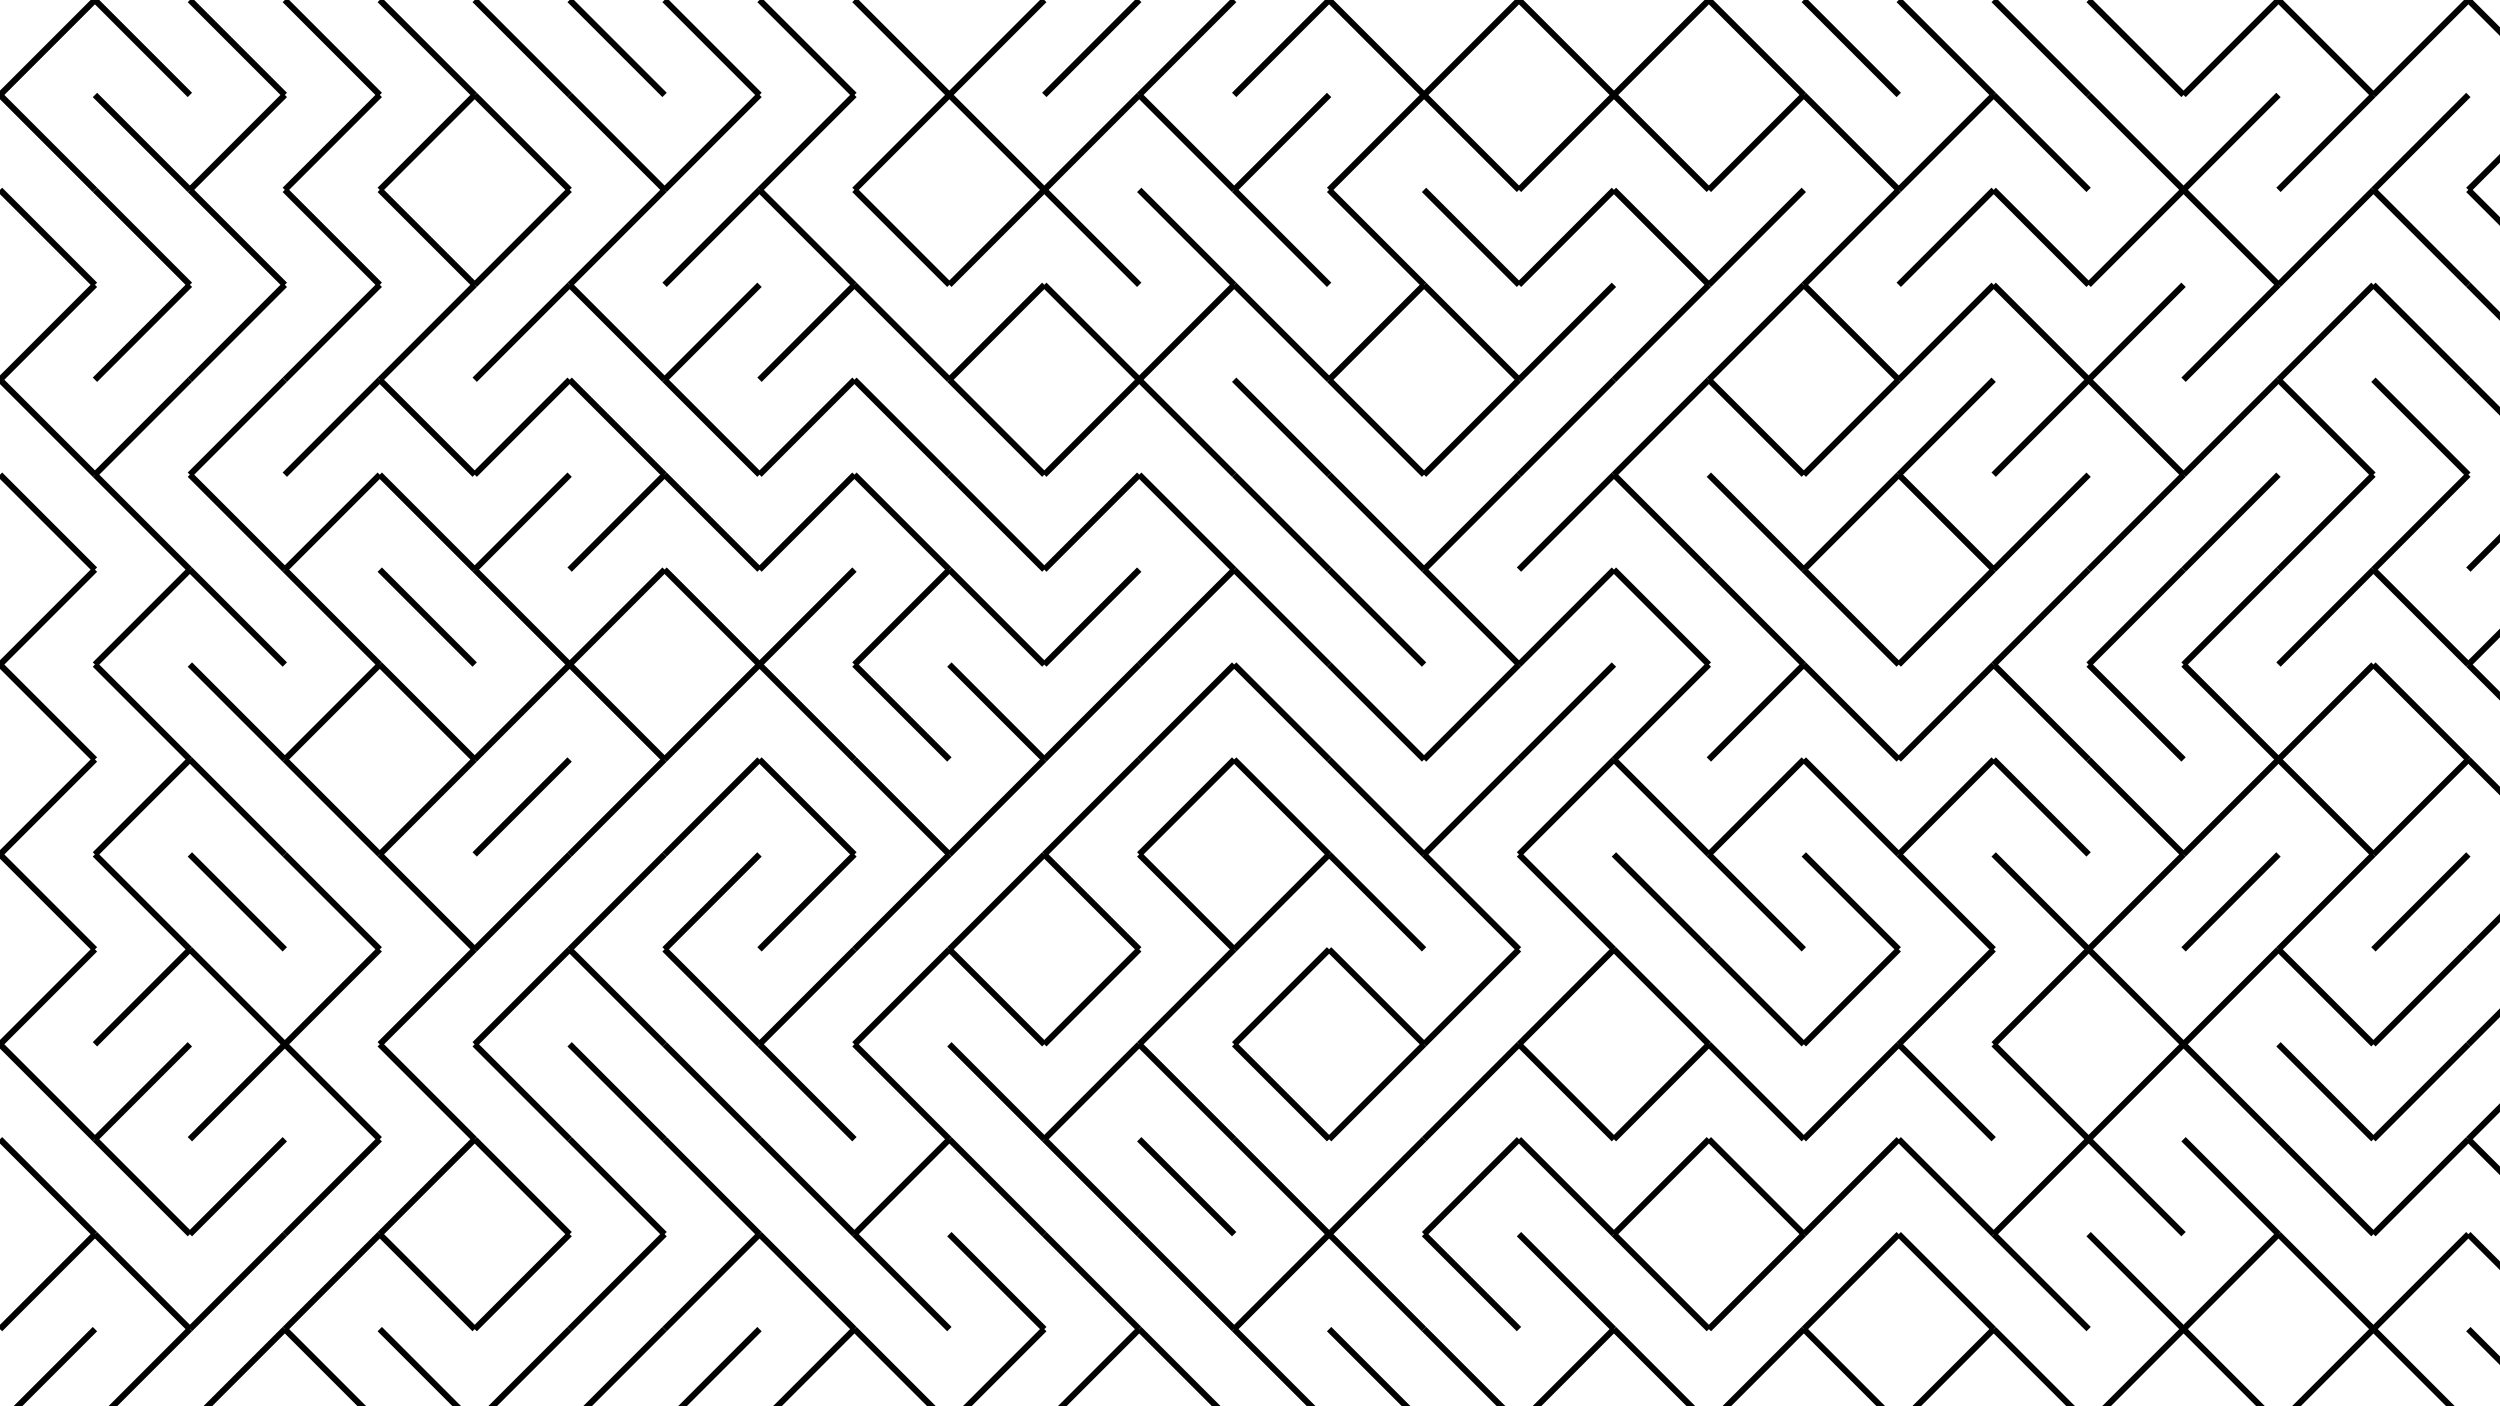 <svg xmlns="http://www.w3.org/2000/svg" version="1.1" xmlns:xlink="http://www.w3.org/1999/xlink" xmlns:svgjs="http://svgjs.dev/svgjs" viewBox="0 0 1422 800"><g stroke-width="3.5" stroke="hsl(105, 69%, 30%)" fill="none" stroke-linecap="butt"><line x1="54" y1="0" x2="0" y2="54" opacity="0.05"></line><line x1="54" y1="0" x2="108" y2="54" opacity="0.05"></line><line x1="108" y1="0" x2="162" y2="54" opacity="0.05"></line><line x1="162" y1="0" x2="216" y2="54" opacity="0.05"></line><line x1="216" y1="0" x2="270" y2="54" opacity="0.05"></line><line x1="270" y1="0" x2="324" y2="54" opacity="0.05"></line><line x1="324" y1="0" x2="378" y2="54" opacity="0.05"></line><line x1="378" y1="0" x2="432" y2="54" opacity="0.05"></line><line x1="432" y1="0" x2="486" y2="54" opacity="0.05"></line><line x1="486" y1="0" x2="540" y2="54" opacity="0.05"></line><line x1="594" y1="0" x2="540" y2="54" opacity="0.05"></line><line x1="648" y1="0" x2="594" y2="54" opacity="0.05"></line><line x1="702" y1="0" x2="648" y2="54" opacity="0.05"></line><line x1="756" y1="0" x2="702" y2="54" opacity="0.05"></line><line x1="756" y1="0" x2="810" y2="54" opacity="0.05"></line><line x1="864" y1="0" x2="810" y2="54" opacity="0.05"></line><line x1="864" y1="0" x2="918" y2="54" opacity="0.05"></line><line x1="972" y1="0" x2="918" y2="54" opacity="0.05"></line><line x1="972" y1="0" x2="1026" y2="54" opacity="0.05"></line><line x1="1026" y1="0" x2="1080" y2="54" opacity="0.05"></line><line x1="1080" y1="0" x2="1134" y2="54" opacity="0.05"></line><line x1="1134" y1="0" x2="1188" y2="54" opacity="0.05"></line><line x1="1188" y1="0" x2="1242" y2="54" opacity="0.05"></line><line x1="1296" y1="0" x2="1242" y2="54" opacity="0.05"></line><line x1="1296" y1="0" x2="1350" y2="54" opacity="0.05"></line><line x1="1404" y1="0" x2="1350" y2="54" opacity="0.05"></line><line x1="1404" y1="0" x2="1458" y2="54" opacity="0.05"></line><line x1="0" y1="54" x2="54" y2="108" opacity="0.11"></line><line x1="54" y1="54" x2="108" y2="108" opacity="0.11"></line><line x1="162" y1="54" x2="108" y2="108" opacity="0.11"></line><line x1="216" y1="54" x2="162" y2="108" opacity="0.11"></line><line x1="270" y1="54" x2="216" y2="108" opacity="0.11"></line><line x1="270" y1="54" x2="324" y2="108" opacity="0.11"></line><line x1="324" y1="54" x2="378" y2="108" opacity="0.11"></line><line x1="432" y1="54" x2="378" y2="108" opacity="0.11"></line><line x1="486" y1="54" x2="432" y2="108" opacity="0.11"></line><line x1="540" y1="54" x2="486" y2="108" opacity="0.11"></line><line x1="540" y1="54" x2="594" y2="108" opacity="0.11"></line><line x1="648" y1="54" x2="594" y2="108" opacity="0.11"></line><line x1="648" y1="54" x2="702" y2="108" opacity="0.11"></line><line x1="756" y1="54" x2="702" y2="108" opacity="0.11"></line><line x1="810" y1="54" x2="756" y2="108" opacity="0.11"></line><line x1="810" y1="54" x2="864" y2="108" opacity="0.11"></line><line x1="918" y1="54" x2="864" y2="108" opacity="0.11"></line><line x1="918" y1="54" x2="972" y2="108" opacity="0.11"></line><line x1="1026" y1="54" x2="972" y2="108" opacity="0.11"></line><line x1="1026" y1="54" x2="1080" y2="108" opacity="0.11"></line><line x1="1134" y1="54" x2="1080" y2="108" opacity="0.11"></line><line x1="1134" y1="54" x2="1188" y2="108" opacity="0.11"></line><line x1="1188" y1="54" x2="1242" y2="108" opacity="0.11"></line><line x1="1296" y1="54" x2="1242" y2="108" opacity="0.11"></line><line x1="1350" y1="54" x2="1296" y2="108" opacity="0.11"></line><line x1="1404" y1="54" x2="1350" y2="108" opacity="0.11"></line><line x1="1458" y1="54" x2="1404" y2="108" opacity="0.11"></line><line x1="0" y1="108" x2="54" y2="162" opacity="0.18"></line><line x1="54" y1="108" x2="108" y2="162" opacity="0.18"></line><line x1="108" y1="108" x2="162" y2="162" opacity="0.18"></line><line x1="162" y1="108" x2="216" y2="162" opacity="0.18"></line><line x1="216" y1="108" x2="270" y2="162" opacity="0.18"></line><line x1="324" y1="108" x2="270" y2="162" opacity="0.18"></line><line x1="378" y1="108" x2="324" y2="162" opacity="0.18"></line><line x1="432" y1="108" x2="378" y2="162" opacity="0.18"></line><line x1="432" y1="108" x2="486" y2="162" opacity="0.18"></line><line x1="486" y1="108" x2="540" y2="162" opacity="0.18"></line><line x1="594" y1="108" x2="540" y2="162" opacity="0.18"></line><line x1="594" y1="108" x2="648" y2="162" opacity="0.18"></line><line x1="648" y1="108" x2="702" y2="162" opacity="0.18"></line><line x1="702" y1="108" x2="756" y2="162" opacity="0.18"></line><line x1="756" y1="108" x2="810" y2="162" opacity="0.18"></line><line x1="810" y1="108" x2="864" y2="162" opacity="0.18"></line><line x1="918" y1="108" x2="864" y2="162" opacity="0.18"></line><line x1="918" y1="108" x2="972" y2="162" opacity="0.18"></line><line x1="1026" y1="108" x2="972" y2="162" opacity="0.18"></line><line x1="1080" y1="108" x2="1026" y2="162" opacity="0.18"></line><line x1="1134" y1="108" x2="1080" y2="162" opacity="0.18"></line><line x1="1134" y1="108" x2="1188" y2="162" opacity="0.18"></line><line x1="1242" y1="108" x2="1188" y2="162" opacity="0.18"></line><line x1="1242" y1="108" x2="1296" y2="162" opacity="0.18"></line><line x1="1350" y1="108" x2="1296" y2="162" opacity="0.18"></line><line x1="1350" y1="108" x2="1404" y2="162" opacity="0.18"></line><line x1="1404" y1="108" x2="1458" y2="162" opacity="0.18"></line><line x1="54" y1="162" x2="0" y2="216" opacity="0.24"></line><line x1="108" y1="162" x2="54" y2="216" opacity="0.24"></line><line x1="162" y1="162" x2="108" y2="216" opacity="0.24"></line><line x1="216" y1="162" x2="162" y2="216" opacity="0.24"></line><line x1="270" y1="162" x2="216" y2="216" opacity="0.24"></line><line x1="324" y1="162" x2="270" y2="216" opacity="0.24"></line><line x1="324" y1="162" x2="378" y2="216" opacity="0.24"></line><line x1="432" y1="162" x2="378" y2="216" opacity="0.24"></line><line x1="486" y1="162" x2="432" y2="216" opacity="0.24"></line><line x1="486" y1="162" x2="540" y2="216" opacity="0.24"></line><line x1="594" y1="162" x2="540" y2="216" opacity="0.24"></line><line x1="594" y1="162" x2="648" y2="216" opacity="0.24"></line><line x1="702" y1="162" x2="648" y2="216" opacity="0.24"></line><line x1="702" y1="162" x2="756" y2="216" opacity="0.24"></line><line x1="810" y1="162" x2="756" y2="216" opacity="0.24"></line><line x1="810" y1="162" x2="864" y2="216" opacity="0.24"></line><line x1="918" y1="162" x2="864" y2="216" opacity="0.24"></line><line x1="972" y1="162" x2="918" y2="216" opacity="0.24"></line><line x1="1026" y1="162" x2="972" y2="216" opacity="0.24"></line><line x1="1026" y1="162" x2="1080" y2="216" opacity="0.24"></line><line x1="1134" y1="162" x2="1080" y2="216" opacity="0.24"></line><line x1="1134" y1="162" x2="1188" y2="216" opacity="0.24"></line><line x1="1242" y1="162" x2="1188" y2="216" opacity="0.24"></line><line x1="1296" y1="162" x2="1242" y2="216" opacity="0.24"></line><line x1="1350" y1="162" x2="1296" y2="216" opacity="0.24"></line><line x1="1350" y1="162" x2="1404" y2="216" opacity="0.24"></line><line x1="1404" y1="162" x2="1458" y2="216" opacity="0.24"></line><line x1="0" y1="216" x2="54" y2="270" opacity="0.31"></line><line x1="108" y1="216" x2="54" y2="270" opacity="0.31"></line><line x1="162" y1="216" x2="108" y2="270" opacity="0.31"></line><line x1="216" y1="216" x2="162" y2="270" opacity="0.31"></line><line x1="216" y1="216" x2="270" y2="270" opacity="0.31"></line><line x1="324" y1="216" x2="270" y2="270" opacity="0.31"></line><line x1="324" y1="216" x2="378" y2="270" opacity="0.31"></line><line x1="378" y1="216" x2="432" y2="270" opacity="0.31"></line><line x1="486" y1="216" x2="432" y2="270" opacity="0.31"></line><line x1="486" y1="216" x2="540" y2="270" opacity="0.31"></line><line x1="540" y1="216" x2="594" y2="270" opacity="0.31"></line><line x1="648" y1="216" x2="594" y2="270" opacity="0.31"></line><line x1="648" y1="216" x2="702" y2="270" opacity="0.31"></line><line x1="702" y1="216" x2="756" y2="270" opacity="0.31"></line><line x1="756" y1="216" x2="810" y2="270" opacity="0.31"></line><line x1="864" y1="216" x2="810" y2="270" opacity="0.31"></line><line x1="918" y1="216" x2="864" y2="270" opacity="0.31"></line><line x1="972" y1="216" x2="918" y2="270" opacity="0.31"></line><line x1="972" y1="216" x2="1026" y2="270" opacity="0.31"></line><line x1="1080" y1="216" x2="1026" y2="270" opacity="0.31"></line><line x1="1134" y1="216" x2="1080" y2="270" opacity="0.31"></line><line x1="1188" y1="216" x2="1134" y2="270" opacity="0.31"></line><line x1="1188" y1="216" x2="1242" y2="270" opacity="0.31"></line><line x1="1296" y1="216" x2="1242" y2="270" opacity="0.31"></line><line x1="1296" y1="216" x2="1350" y2="270" opacity="0.31"></line><line x1="1350" y1="216" x2="1404" y2="270" opacity="0.31"></line><line x1="1404" y1="216" x2="1458" y2="270" opacity="0.31"></line><line x1="0" y1="270" x2="54" y2="324" opacity="0.37"></line><line x1="54" y1="270" x2="108" y2="324" opacity="0.37"></line><line x1="108" y1="270" x2="162" y2="324" opacity="0.37"></line><line x1="216" y1="270" x2="162" y2="324" opacity="0.37"></line><line x1="216" y1="270" x2="270" y2="324" opacity="0.37"></line><line x1="324" y1="270" x2="270" y2="324" opacity="0.37"></line><line x1="378" y1="270" x2="324" y2="324" opacity="0.37"></line><line x1="378" y1="270" x2="432" y2="324" opacity="0.37"></line><line x1="486" y1="270" x2="432" y2="324" opacity="0.37"></line><line x1="486" y1="270" x2="540" y2="324" opacity="0.37"></line><line x1="540" y1="270" x2="594" y2="324" opacity="0.37"></line><line x1="648" y1="270" x2="594" y2="324" opacity="0.37"></line><line x1="648" y1="270" x2="702" y2="324" opacity="0.37"></line><line x1="702" y1="270" x2="756" y2="324" opacity="0.37"></line><line x1="756" y1="270" x2="810" y2="324" opacity="0.37"></line><line x1="864" y1="270" x2="810" y2="324" opacity="0.37"></line><line x1="918" y1="270" x2="864" y2="324" opacity="0.37"></line><line x1="918" y1="270" x2="972" y2="324" opacity="0.37"></line><line x1="972" y1="270" x2="1026" y2="324" opacity="0.37"></line><line x1="1080" y1="270" x2="1026" y2="324" opacity="0.37"></line><line x1="1080" y1="270" x2="1134" y2="324" opacity="0.37"></line><line x1="1188" y1="270" x2="1134" y2="324" opacity="0.37"></line><line x1="1242" y1="270" x2="1188" y2="324" opacity="0.37"></line><line x1="1296" y1="270" x2="1242" y2="324" opacity="0.37"></line><line x1="1350" y1="270" x2="1296" y2="324" opacity="0.37"></line><line x1="1404" y1="270" x2="1350" y2="324" opacity="0.37"></line><line x1="1458" y1="270" x2="1404" y2="324" opacity="0.37"></line><line x1="54" y1="324" x2="0" y2="378" opacity="0.43"></line><line x1="108" y1="324" x2="54" y2="378" opacity="0.43"></line><line x1="108" y1="324" x2="162" y2="378" opacity="0.43"></line><line x1="162" y1="324" x2="216" y2="378" opacity="0.43"></line><line x1="216" y1="324" x2="270" y2="378" opacity="0.43"></line><line x1="270" y1="324" x2="324" y2="378" opacity="0.43"></line><line x1="378" y1="324" x2="324" y2="378" opacity="0.43"></line><line x1="378" y1="324" x2="432" y2="378" opacity="0.43"></line><line x1="486" y1="324" x2="432" y2="378" opacity="0.43"></line><line x1="540" y1="324" x2="486" y2="378" opacity="0.43"></line><line x1="540" y1="324" x2="594" y2="378" opacity="0.43"></line><line x1="648" y1="324" x2="594" y2="378" opacity="0.43"></line><line x1="702" y1="324" x2="648" y2="378" opacity="0.43"></line><line x1="702" y1="324" x2="756" y2="378" opacity="0.43"></line><line x1="756" y1="324" x2="810" y2="378" opacity="0.43"></line><line x1="810" y1="324" x2="864" y2="378" opacity="0.43"></line><line x1="918" y1="324" x2="864" y2="378" opacity="0.43"></line><line x1="918" y1="324" x2="972" y2="378" opacity="0.43"></line><line x1="972" y1="324" x2="1026" y2="378" opacity="0.43"></line><line x1="1026" y1="324" x2="1080" y2="378" opacity="0.43"></line><line x1="1134" y1="324" x2="1080" y2="378" opacity="0.43"></line><line x1="1188" y1="324" x2="1134" y2="378" opacity="0.43"></line><line x1="1242" y1="324" x2="1188" y2="378" opacity="0.43"></line><line x1="1296" y1="324" x2="1242" y2="378" opacity="0.43"></line><line x1="1350" y1="324" x2="1296" y2="378" opacity="0.43"></line><line x1="1350" y1="324" x2="1404" y2="378" opacity="0.43"></line><line x1="1458" y1="324" x2="1404" y2="378" opacity="0.43"></line><line x1="0" y1="378" x2="54" y2="432" opacity="0.50"></line><line x1="54" y1="378" x2="108" y2="432" opacity="0.50"></line><line x1="108" y1="378" x2="162" y2="432" opacity="0.50"></line><line x1="216" y1="378" x2="162" y2="432" opacity="0.50"></line><line x1="216" y1="378" x2="270" y2="432" opacity="0.50"></line><line x1="324" y1="378" x2="270" y2="432" opacity="0.50"></line><line x1="324" y1="378" x2="378" y2="432" opacity="0.50"></line><line x1="432" y1="378" x2="378" y2="432" opacity="0.50"></line><line x1="432" y1="378" x2="486" y2="432" opacity="0.50"></line><line x1="486" y1="378" x2="540" y2="432" opacity="0.50"></line><line x1="540" y1="378" x2="594" y2="432" opacity="0.50"></line><line x1="648" y1="378" x2="594" y2="432" opacity="0.50"></line><line x1="702" y1="378" x2="648" y2="432" opacity="0.50"></line><line x1="702" y1="378" x2="756" y2="432" opacity="0.50"></line><line x1="756" y1="378" x2="810" y2="432" opacity="0.50"></line><line x1="864" y1="378" x2="810" y2="432" opacity="0.50"></line><line x1="918" y1="378" x2="864" y2="432" opacity="0.50"></line><line x1="972" y1="378" x2="918" y2="432" opacity="0.50"></line><line x1="1026" y1="378" x2="972" y2="432" opacity="0.50"></line><line x1="1026" y1="378" x2="1080" y2="432" opacity="0.50"></line><line x1="1134" y1="378" x2="1080" y2="432" opacity="0.50"></line><line x1="1134" y1="378" x2="1188" y2="432" opacity="0.50"></line><line x1="1188" y1="378" x2="1242" y2="432" opacity="0.50"></line><line x1="1242" y1="378" x2="1296" y2="432" opacity="0.50"></line><line x1="1350" y1="378" x2="1296" y2="432" opacity="0.50"></line><line x1="1350" y1="378" x2="1404" y2="432" opacity="0.50"></line><line x1="1404" y1="378" x2="1458" y2="432" opacity="0.50"></line><line x1="54" y1="432" x2="0" y2="486" opacity="0.56"></line><line x1="108" y1="432" x2="54" y2="486" opacity="0.56"></line><line x1="108" y1="432" x2="162" y2="486" opacity="0.56"></line><line x1="162" y1="432" x2="216" y2="486" opacity="0.56"></line><line x1="270" y1="432" x2="216" y2="486" opacity="0.56"></line><line x1="324" y1="432" x2="270" y2="486" opacity="0.56"></line><line x1="378" y1="432" x2="324" y2="486" opacity="0.56"></line><line x1="432" y1="432" x2="378" y2="486" opacity="0.56"></line><line x1="432" y1="432" x2="486" y2="486" opacity="0.56"></line><line x1="486" y1="432" x2="540" y2="486" opacity="0.56"></line><line x1="594" y1="432" x2="540" y2="486" opacity="0.56"></line><line x1="648" y1="432" x2="594" y2="486" opacity="0.56"></line><line x1="702" y1="432" x2="648" y2="486" opacity="0.56"></line><line x1="702" y1="432" x2="756" y2="486" opacity="0.56"></line><line x1="756" y1="432" x2="810" y2="486" opacity="0.56"></line><line x1="864" y1="432" x2="810" y2="486" opacity="0.56"></line><line x1="918" y1="432" x2="864" y2="486" opacity="0.56"></line><line x1="918" y1="432" x2="972" y2="486" opacity="0.56"></line><line x1="1026" y1="432" x2="972" y2="486" opacity="0.56"></line><line x1="1026" y1="432" x2="1080" y2="486" opacity="0.56"></line><line x1="1134" y1="432" x2="1080" y2="486" opacity="0.56"></line><line x1="1134" y1="432" x2="1188" y2="486" opacity="0.56"></line><line x1="1188" y1="432" x2="1242" y2="486" opacity="0.56"></line><line x1="1296" y1="432" x2="1242" y2="486" opacity="0.56"></line><line x1="1296" y1="432" x2="1350" y2="486" opacity="0.56"></line><line x1="1404" y1="432" x2="1350" y2="486" opacity="0.56"></line><line x1="1404" y1="432" x2="1458" y2="486" opacity="0.56"></line><line x1="0" y1="486" x2="54" y2="540" opacity="0.63"></line><line x1="54" y1="486" x2="108" y2="540" opacity="0.63"></line><line x1="108" y1="486" x2="162" y2="540" opacity="0.63"></line><line x1="162" y1="486" x2="216" y2="540" opacity="0.63"></line><line x1="216" y1="486" x2="270" y2="540" opacity="0.63"></line><line x1="324" y1="486" x2="270" y2="540" opacity="0.63"></line><line x1="378" y1="486" x2="324" y2="540" opacity="0.63"></line><line x1="432" y1="486" x2="378" y2="540" opacity="0.63"></line><line x1="486" y1="486" x2="432" y2="540" opacity="0.63"></line><line x1="540" y1="486" x2="486" y2="540" opacity="0.63"></line><line x1="594" y1="486" x2="540" y2="540" opacity="0.63"></line><line x1="594" y1="486" x2="648" y2="540" opacity="0.63"></line><line x1="648" y1="486" x2="702" y2="540" opacity="0.63"></line><line x1="756" y1="486" x2="702" y2="540" opacity="0.63"></line><line x1="756" y1="486" x2="810" y2="540" opacity="0.63"></line><line x1="810" y1="486" x2="864" y2="540" opacity="0.63"></line><line x1="864" y1="486" x2="918" y2="540" opacity="0.63"></line><line x1="918" y1="486" x2="972" y2="540" opacity="0.63"></line><line x1="972" y1="486" x2="1026" y2="540" opacity="0.63"></line><line x1="1026" y1="486" x2="1080" y2="540" opacity="0.63"></line><line x1="1080" y1="486" x2="1134" y2="540" opacity="0.63"></line><line x1="1134" y1="486" x2="1188" y2="540" opacity="0.63"></line><line x1="1242" y1="486" x2="1188" y2="540" opacity="0.63"></line><line x1="1296" y1="486" x2="1242" y2="540" opacity="0.63"></line><line x1="1350" y1="486" x2="1296" y2="540" opacity="0.63"></line><line x1="1404" y1="486" x2="1350" y2="540" opacity="0.63"></line><line x1="1458" y1="486" x2="1404" y2="540" opacity="0.63"></line><line x1="54" y1="540" x2="0" y2="594" opacity="0.69"></line><line x1="108" y1="540" x2="54" y2="594" opacity="0.69"></line><line x1="108" y1="540" x2="162" y2="594" opacity="0.69"></line><line x1="216" y1="540" x2="162" y2="594" opacity="0.69"></line><line x1="270" y1="540" x2="216" y2="594" opacity="0.69"></line><line x1="324" y1="540" x2="270" y2="594" opacity="0.69"></line><line x1="324" y1="540" x2="378" y2="594" opacity="0.69"></line><line x1="378" y1="540" x2="432" y2="594" opacity="0.69"></line><line x1="486" y1="540" x2="432" y2="594" opacity="0.69"></line><line x1="540" y1="540" x2="486" y2="594" opacity="0.69"></line><line x1="540" y1="540" x2="594" y2="594" opacity="0.69"></line><line x1="648" y1="540" x2="594" y2="594" opacity="0.69"></line><line x1="702" y1="540" x2="648" y2="594" opacity="0.69"></line><line x1="756" y1="540" x2="702" y2="594" opacity="0.69"></line><line x1="756" y1="540" x2="810" y2="594" opacity="0.69"></line><line x1="864" y1="540" x2="810" y2="594" opacity="0.69"></line><line x1="918" y1="540" x2="864" y2="594" opacity="0.69"></line><line x1="918" y1="540" x2="972" y2="594" opacity="0.69"></line><line x1="972" y1="540" x2="1026" y2="594" opacity="0.69"></line><line x1="1080" y1="540" x2="1026" y2="594" opacity="0.69"></line><line x1="1134" y1="540" x2="1080" y2="594" opacity="0.69"></line><line x1="1188" y1="540" x2="1134" y2="594" opacity="0.69"></line><line x1="1188" y1="540" x2="1242" y2="594" opacity="0.69"></line><line x1="1296" y1="540" x2="1242" y2="594" opacity="0.69"></line><line x1="1296" y1="540" x2="1350" y2="594" opacity="0.69"></line><line x1="1404" y1="540" x2="1350" y2="594" opacity="0.69"></line><line x1="1458" y1="540" x2="1404" y2="594" opacity="0.69"></line><line x1="0" y1="594" x2="54" y2="648" opacity="0.76"></line><line x1="108" y1="594" x2="54" y2="648" opacity="0.76"></line><line x1="162" y1="594" x2="108" y2="648" opacity="0.76"></line><line x1="162" y1="594" x2="216" y2="648" opacity="0.76"></line><line x1="216" y1="594" x2="270" y2="648" opacity="0.76"></line><line x1="270" y1="594" x2="324" y2="648" opacity="0.76"></line><line x1="324" y1="594" x2="378" y2="648" opacity="0.76"></line><line x1="378" y1="594" x2="432" y2="648" opacity="0.76"></line><line x1="432" y1="594" x2="486" y2="648" opacity="0.76"></line><line x1="486" y1="594" x2="540" y2="648" opacity="0.76"></line><line x1="540" y1="594" x2="594" y2="648" opacity="0.76"></line><line x1="648" y1="594" x2="594" y2="648" opacity="0.76"></line><line x1="648" y1="594" x2="702" y2="648" opacity="0.76"></line><line x1="702" y1="594" x2="756" y2="648" opacity="0.76"></line><line x1="810" y1="594" x2="756" y2="648" opacity="0.76"></line><line x1="864" y1="594" x2="810" y2="648" opacity="0.76"></line><line x1="864" y1="594" x2="918" y2="648" opacity="0.76"></line><line x1="972" y1="594" x2="918" y2="648" opacity="0.76"></line><line x1="972" y1="594" x2="1026" y2="648" opacity="0.76"></line><line x1="1080" y1="594" x2="1026" y2="648" opacity="0.76"></line><line x1="1080" y1="594" x2="1134" y2="648" opacity="0.76"></line><line x1="1134" y1="594" x2="1188" y2="648" opacity="0.76"></line><line x1="1242" y1="594" x2="1188" y2="648" opacity="0.76"></line><line x1="1242" y1="594" x2="1296" y2="648" opacity="0.76"></line><line x1="1296" y1="594" x2="1350" y2="648" opacity="0.76"></line><line x1="1404" y1="594" x2="1350" y2="648" opacity="0.76"></line><line x1="1458" y1="594" x2="1404" y2="648" opacity="0.76"></line><line x1="0" y1="648" x2="54" y2="702" opacity="0.82"></line><line x1="54" y1="648" x2="108" y2="702" opacity="0.82"></line><line x1="162" y1="648" x2="108" y2="702" opacity="0.82"></line><line x1="216" y1="648" x2="162" y2="702" opacity="0.82"></line><line x1="270" y1="648" x2="216" y2="702" opacity="0.82"></line><line x1="270" y1="648" x2="324" y2="702" opacity="0.82"></line><line x1="324" y1="648" x2="378" y2="702" opacity="0.82"></line><line x1="378" y1="648" x2="432" y2="702" opacity="0.82"></line><line x1="432" y1="648" x2="486" y2="702" opacity="0.82"></line><line x1="540" y1="648" x2="486" y2="702" opacity="0.82"></line><line x1="540" y1="648" x2="594" y2="702" opacity="0.82"></line><line x1="594" y1="648" x2="648" y2="702" opacity="0.82"></line><line x1="648" y1="648" x2="702" y2="702" opacity="0.82"></line><line x1="702" y1="648" x2="756" y2="702" opacity="0.82"></line><line x1="810" y1="648" x2="756" y2="702" opacity="0.82"></line><line x1="864" y1="648" x2="810" y2="702" opacity="0.82"></line><line x1="864" y1="648" x2="918" y2="702" opacity="0.82"></line><line x1="972" y1="648" x2="918" y2="702" opacity="0.82"></line><line x1="972" y1="648" x2="1026" y2="702" opacity="0.82"></line><line x1="1080" y1="648" x2="1026" y2="702" opacity="0.82"></line><line x1="1080" y1="648" x2="1134" y2="702" opacity="0.82"></line><line x1="1188" y1="648" x2="1134" y2="702" opacity="0.82"></line><line x1="1188" y1="648" x2="1242" y2="702" opacity="0.82"></line><line x1="1242" y1="648" x2="1296" y2="702" opacity="0.82"></line><line x1="1296" y1="648" x2="1350" y2="702" opacity="0.82"></line><line x1="1404" y1="648" x2="1350" y2="702" opacity="0.82"></line><line x1="1404" y1="648" x2="1458" y2="702" opacity="0.82"></line><line x1="54" y1="702" x2="0" y2="756" opacity="0.88"></line><line x1="54" y1="702" x2="108" y2="756" opacity="0.88"></line><line x1="162" y1="702" x2="108" y2="756" opacity="0.88"></line><line x1="216" y1="702" x2="162" y2="756" opacity="0.88"></line><line x1="216" y1="702" x2="270" y2="756" opacity="0.88"></line><line x1="324" y1="702" x2="270" y2="756" opacity="0.88"></line><line x1="378" y1="702" x2="324" y2="756" opacity="0.88"></line><line x1="432" y1="702" x2="378" y2="756" opacity="0.88"></line><line x1="432" y1="702" x2="486" y2="756" opacity="0.88"></line><line x1="486" y1="702" x2="540" y2="756" opacity="0.88"></line><line x1="540" y1="702" x2="594" y2="756" opacity="0.88"></line><line x1="594" y1="702" x2="648" y2="756" opacity="0.88"></line><line x1="648" y1="702" x2="702" y2="756" opacity="0.88"></line><line x1="756" y1="702" x2="702" y2="756" opacity="0.88"></line><line x1="756" y1="702" x2="810" y2="756" opacity="0.88"></line><line x1="810" y1="702" x2="864" y2="756" opacity="0.88"></line><line x1="864" y1="702" x2="918" y2="756" opacity="0.88"></line><line x1="918" y1="702" x2="972" y2="756" opacity="0.88"></line><line x1="1026" y1="702" x2="972" y2="756" opacity="0.88"></line><line x1="1080" y1="702" x2="1026" y2="756" opacity="0.88"></line><line x1="1080" y1="702" x2="1134" y2="756" opacity="0.88"></line><line x1="1134" y1="702" x2="1188" y2="756" opacity="0.88"></line><line x1="1188" y1="702" x2="1242" y2="756" opacity="0.88"></line><line x1="1296" y1="702" x2="1242" y2="756" opacity="0.88"></line><line x1="1296" y1="702" x2="1350" y2="756" opacity="0.88"></line><line x1="1404" y1="702" x2="1350" y2="756" opacity="0.88"></line><line x1="1404" y1="702" x2="1458" y2="756" opacity="0.88"></line><line x1="54" y1="756" x2="0" y2="810" opacity="0.95"></line><line x1="108" y1="756" x2="54" y2="810" opacity="0.95"></line><line x1="162" y1="756" x2="108" y2="810" opacity="0.95"></line><line x1="162" y1="756" x2="216" y2="810" opacity="0.95"></line><line x1="216" y1="756" x2="270" y2="810" opacity="0.95"></line><line x1="324" y1="756" x2="270" y2="810" opacity="0.95"></line><line x1="378" y1="756" x2="324" y2="810" opacity="0.95"></line><line x1="432" y1="756" x2="378" y2="810" opacity="0.95"></line><line x1="486" y1="756" x2="432" y2="810" opacity="0.95"></line><line x1="486" y1="756" x2="540" y2="810" opacity="0.95"></line><line x1="594" y1="756" x2="540" y2="810" opacity="0.95"></line><line x1="648" y1="756" x2="594" y2="810" opacity="0.95"></line><line x1="648" y1="756" x2="702" y2="810" opacity="0.95"></line><line x1="702" y1="756" x2="756" y2="810" opacity="0.95"></line><line x1="756" y1="756" x2="810" y2="810" opacity="0.95"></line><line x1="810" y1="756" x2="864" y2="810" opacity="0.95"></line><line x1="918" y1="756" x2="864" y2="810" opacity="0.95"></line><line x1="918" y1="756" x2="972" y2="810" opacity="0.95"></line><line x1="1026" y1="756" x2="972" y2="810" opacity="0.95"></line><line x1="1026" y1="756" x2="1080" y2="810" opacity="0.95"></line><line x1="1134" y1="756" x2="1080" y2="810" opacity="0.95"></line><line x1="1134" y1="756" x2="1188" y2="810" opacity="0.95"></line><line x1="1242" y1="756" x2="1188" y2="810" opacity="0.95"></line><line x1="1242" y1="756" x2="1296" y2="810" opacity="0.95"></line><line x1="1350" y1="756" x2="1296" y2="810" opacity="0.95"></line><line x1="1350" y1="756" x2="1404" y2="810" opacity="0.95"></line><line x1="1404" y1="756" x2="1458" y2="810" opacity="0.95"></line></g></svg>
